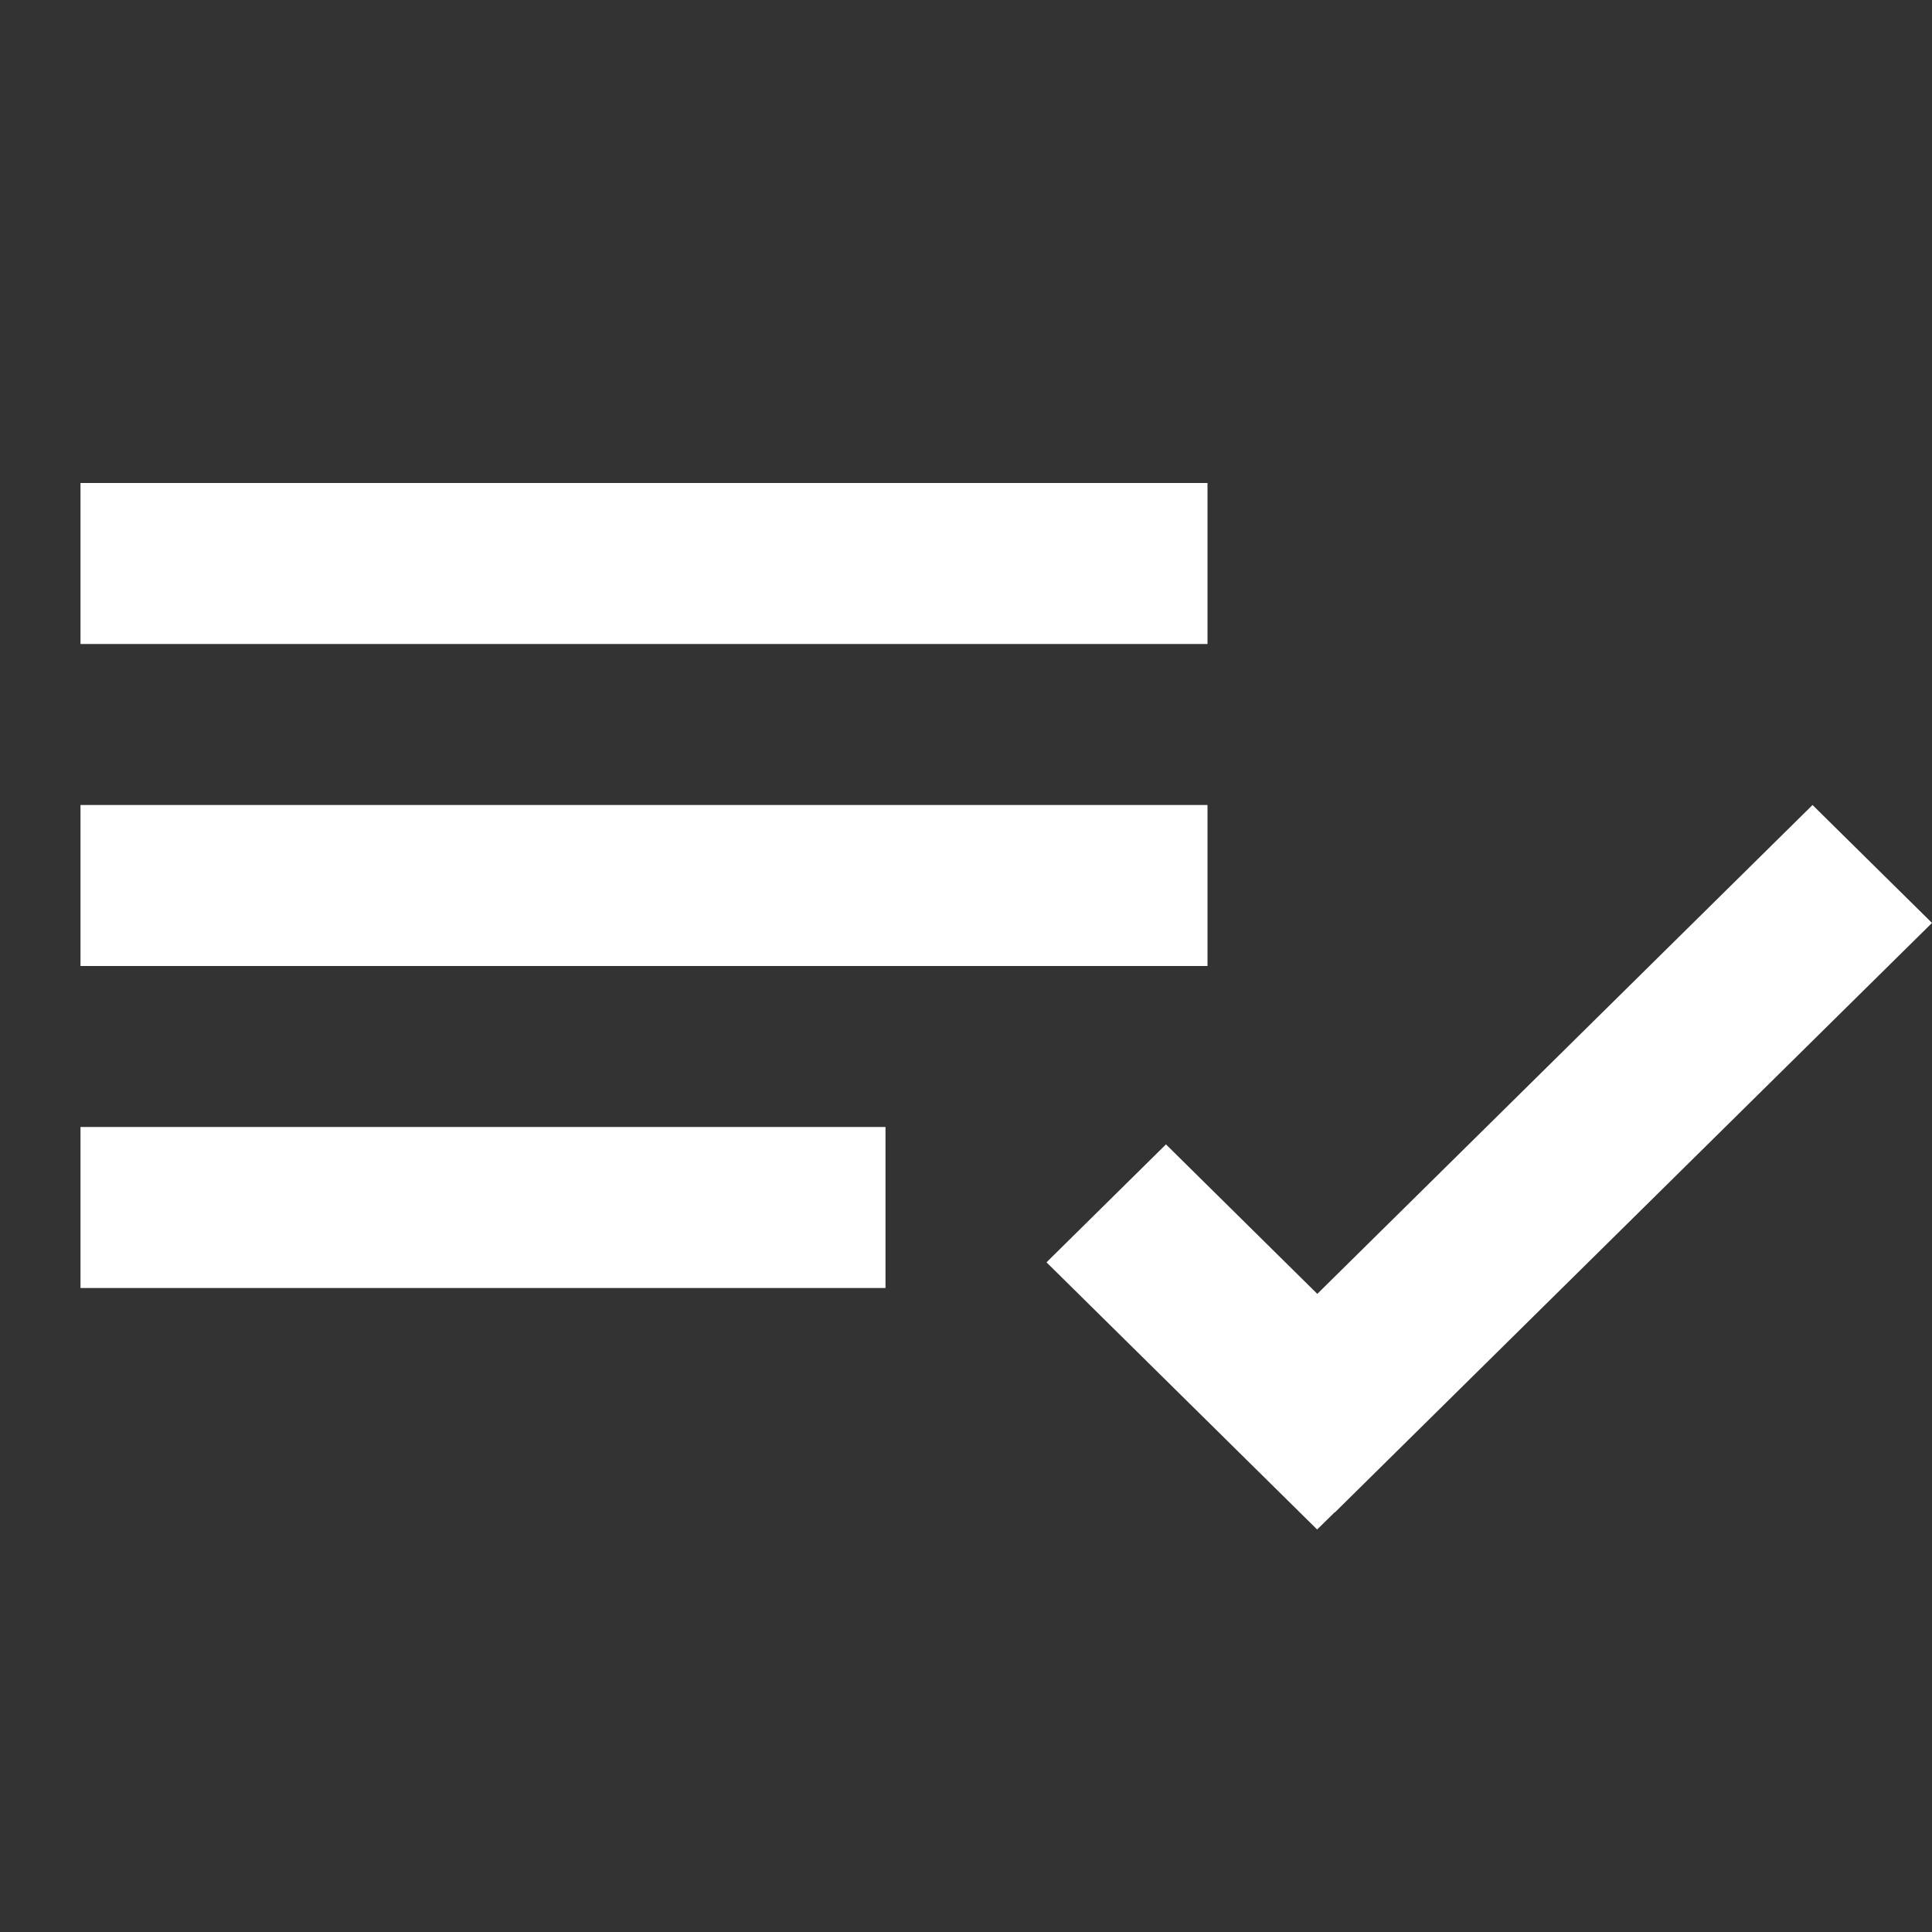 <svg width="24" height="24" viewBox="0 0 24 24" fill="none" xmlns="http://www.w3.org/2000/svg">
<rect x="0" y="0" width="24" height="24" fill="#333333" stroke="none"/>
<path d="M15 6H1V8H15V6Z" fill="white"/>
<path d="M15 10H1V12H15V10Z" fill="white"/>
<path d="M11 14H1V16H11V14Z" fill="white"/>
<path fill-rule="evenodd" clip-rule="evenodd" d="M16.364 16.073L22.516 10L24 11.465L16.582 18.788L16.58 18.786L16.362 19L13 15.681L14.484 14.216L16.364 16.073Z" fill="white"/>
</svg>
